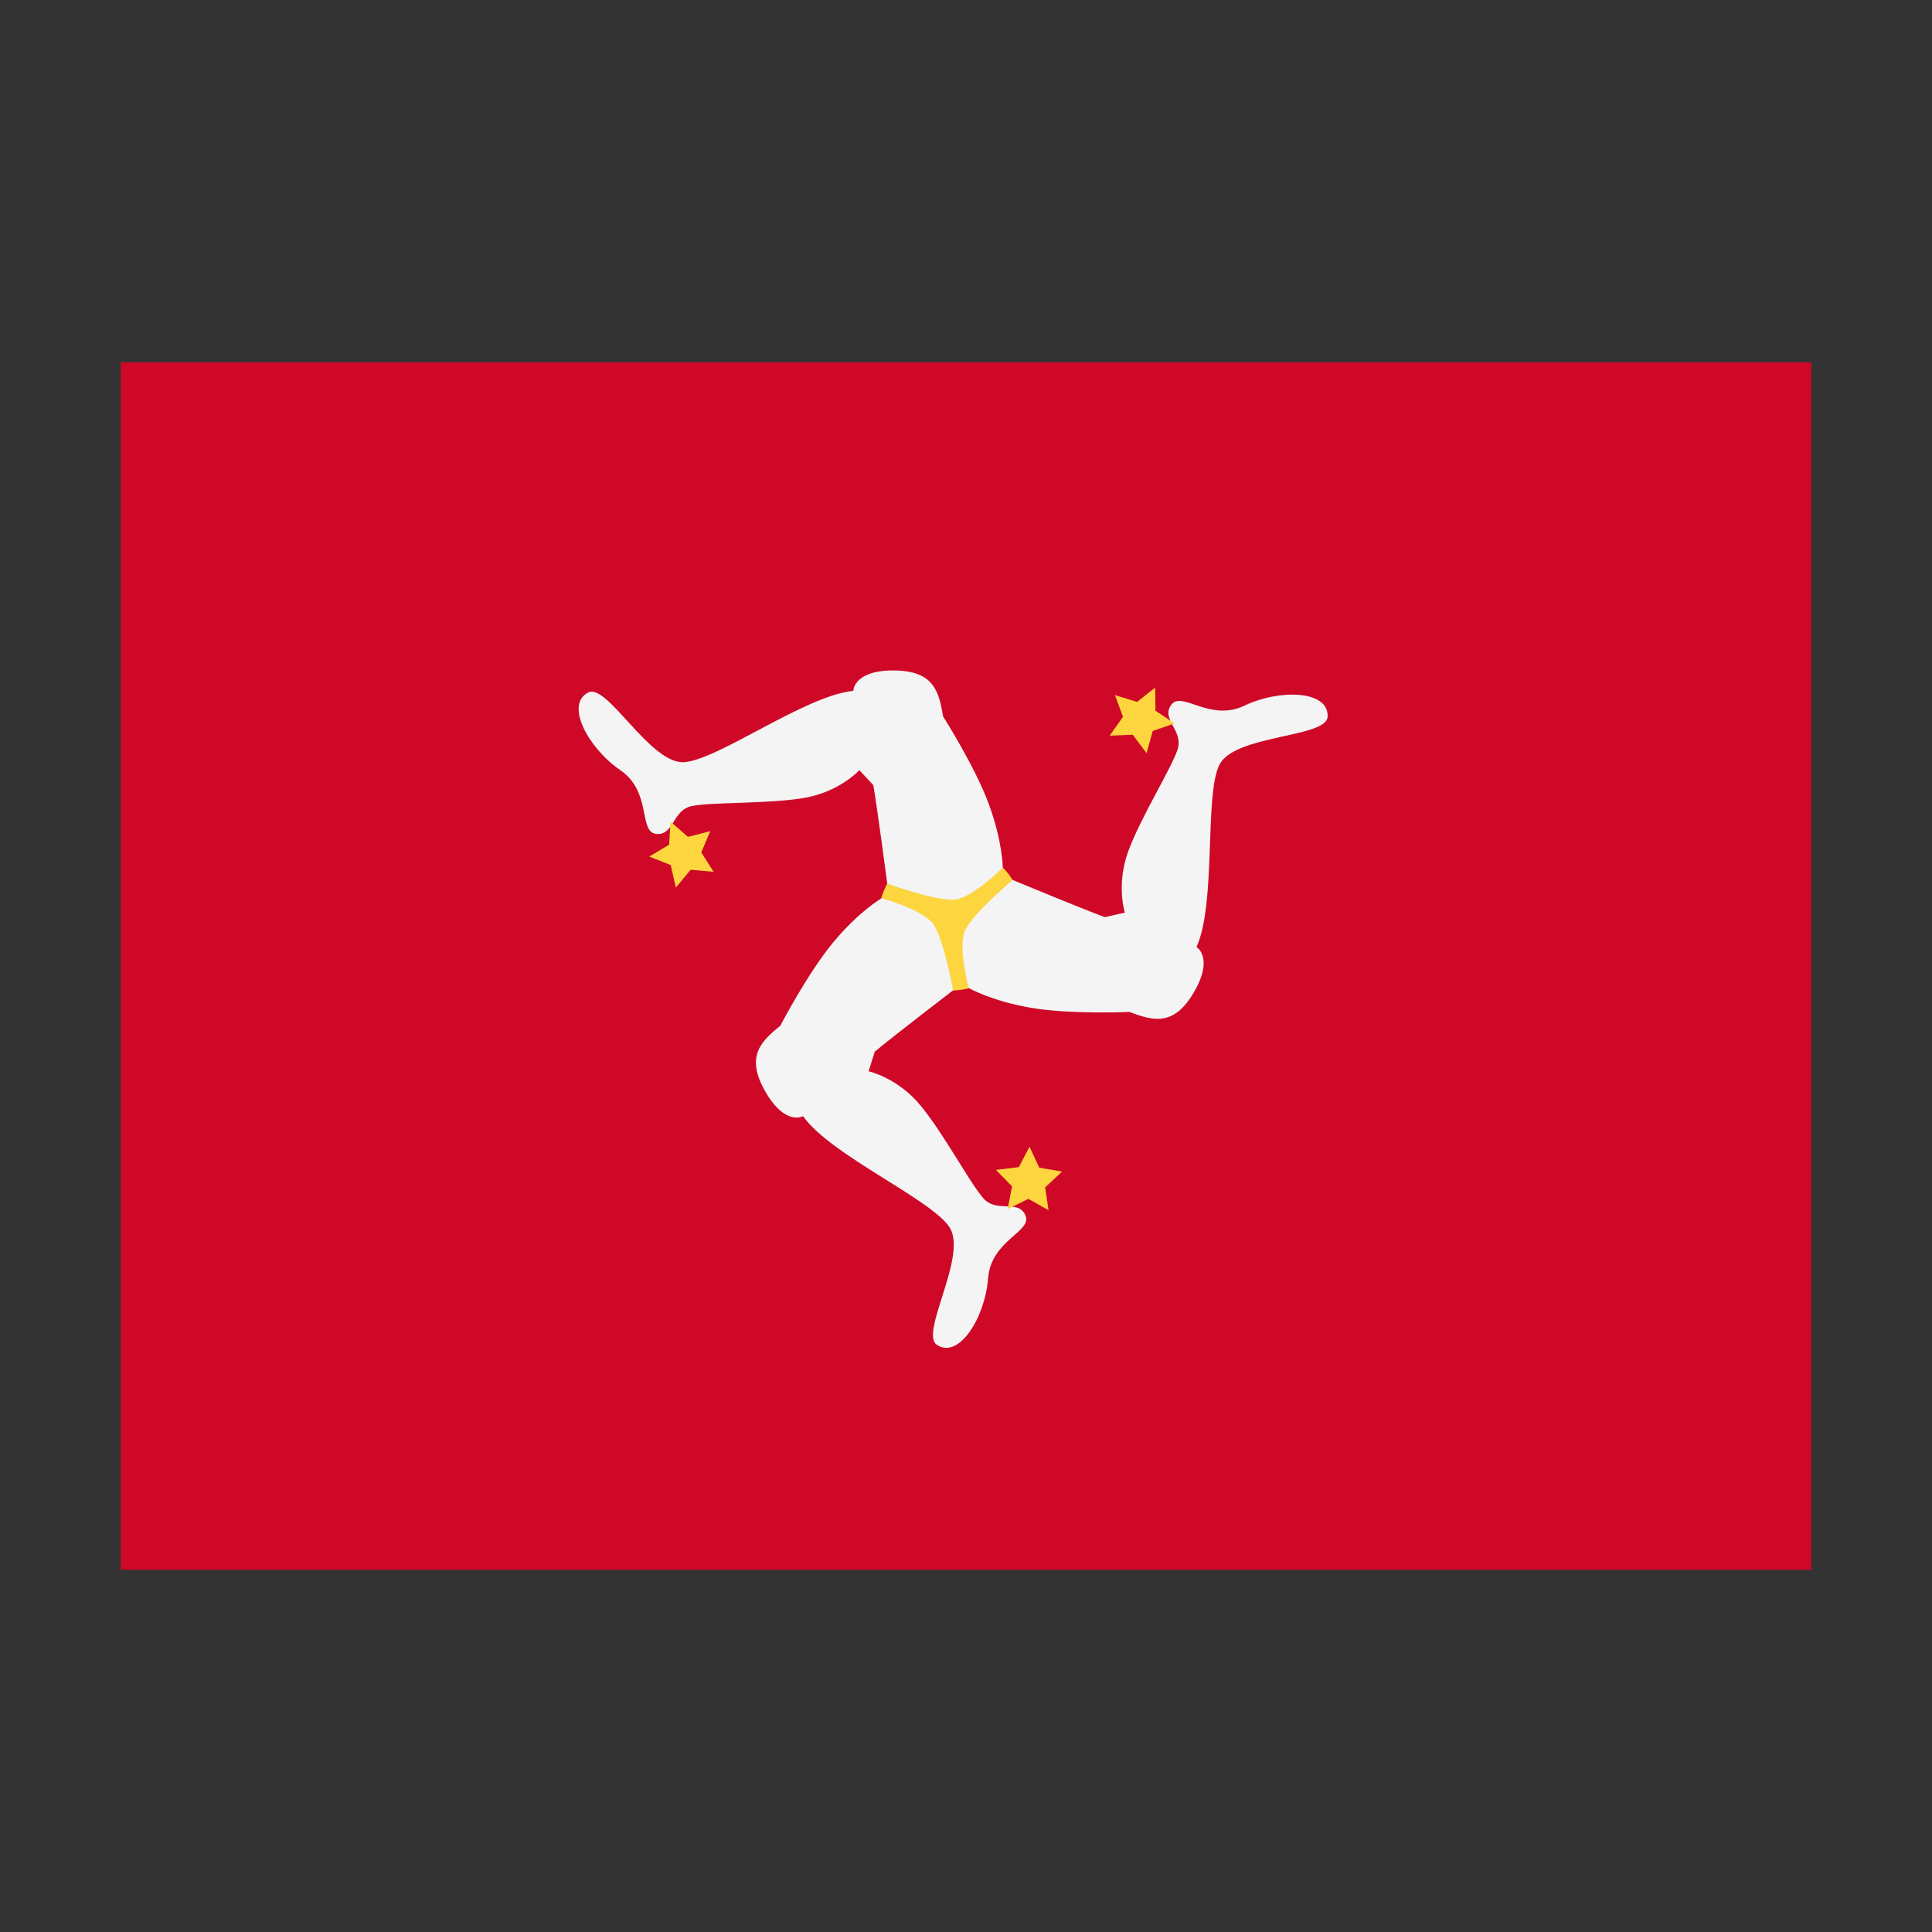 <svg width="32" height="32" viewBox="0 0 32 32" xmlns="http://www.w3.org/2000/svg">
  <rect x="0" y="0" width="32" height="32" fill="#333333" stroke="none"/>
  <rect fill="#CF0828" x="2" y="6" width="28" height="20" />
  <circle fill="#FCD53F" cx="15.751" cy="15.206" r="1.2" />
  <path fill="#f4f4f4" d="M15.518,22.275c-0.292-0.193,0.517-1.48,0.208-1.949c-0.309-0.469-1.965-1.189-2.425-1.839c0,0-0.292,0.169-0.622-0.403s-0.093-0.822,0.245-1.094c0,0,0.451-0.869,0.878-1.383c0.427-0.514,0.799-0.729,0.799-0.729s0.676,0.182,0.853,0.422c0.177,0.241,0.332,1.103,0.332,1.103s-1.001,0.768-1.298,1.016l-0.101,0.325c0,0,0.479,0.104,0.862,0.569c0.383,0.465,0.816,1.282,1.038,1.534c0.222,0.253,0.578,0.009,0.697,0.283c0.12,0.274-0.568,0.403-0.618,1.042C16.318,21.813,15.887,22.519,15.518,22.275z M21.989,11.873c-0.021,0.35-1.54,0.292-1.792,0.794c-0.252,0.502-0.048,2.296-0.38,3.019c0,0,0.292,0.169-0.037,0.74s-0.666,0.491-1.07,0.335c0,0-0.978,0.044-1.636-0.069s-1.03-0.328-1.03-0.328s-0.181-0.676-0.061-0.95c0.12-0.274,0.789-0.839,0.789-0.839s1.165,0.483,1.528,0.616l0.331-0.075c0,0-0.15-0.467,0.062-1.031c0.211-0.565,0.702-1.347,0.81-1.666c0.108-0.319-0.281-0.505-0.103-0.745c0.177-0.241,0.633,0.29,1.212,0.014C21.189,11.411,22.016,11.431,21.989,11.873z M9.745,11.469c0.313-0.157,1.023,1.188,1.584,1.155c0.561-0.033,2.012-1.107,2.805-1.181c0,0,0-0.338,0.66-0.338s0.758,0.331,0.825,0.759c0,0,0.527,0.825,0.758,1.452s0.232,1.056,0.232,1.056s-0.495,0.495-0.792,0.528c-0.297,0.033-1.121-0.264-1.121-0.264s-0.165-1.251-0.231-1.631l-0.231-0.249c0,0-0.329,0.363-0.924,0.462c-0.595,0.099-1.518,0.065-1.848,0.132c-0.33,0.066-0.297,0.495-0.594,0.462c-0.297-0.033-0.065-0.693-0.594-1.056C9.745,12.393,9.349,11.667,9.745,11.469z" />
  <path fill="#FCD53F" d="M16.69,20.026l0.073-0.376l-0.268-0.273l0.38-0.046l0.177-0.338l0.161,0.347l0.378,0.065l-0.28,0.261l0.056,0.378l-0.335-0.187L16.69,20.026z M19.455,11.982l-0.362,0.125l-0.102,0.368l-0.23-0.306l-0.381,0.016l0.22-0.313l-0.133-0.359l0.366,0.113l0.3-0.237l0.005,0.383L19.455,11.982z M11.106,13.609l0.289,0.252l0.37-0.095l-0.15,0.352l0.205,0.322l-0.381-0.034l-0.245,0.295l-0.085-0.373l-0.355-0.141l0.329-0.196L11.106,13.609z" />
</svg>